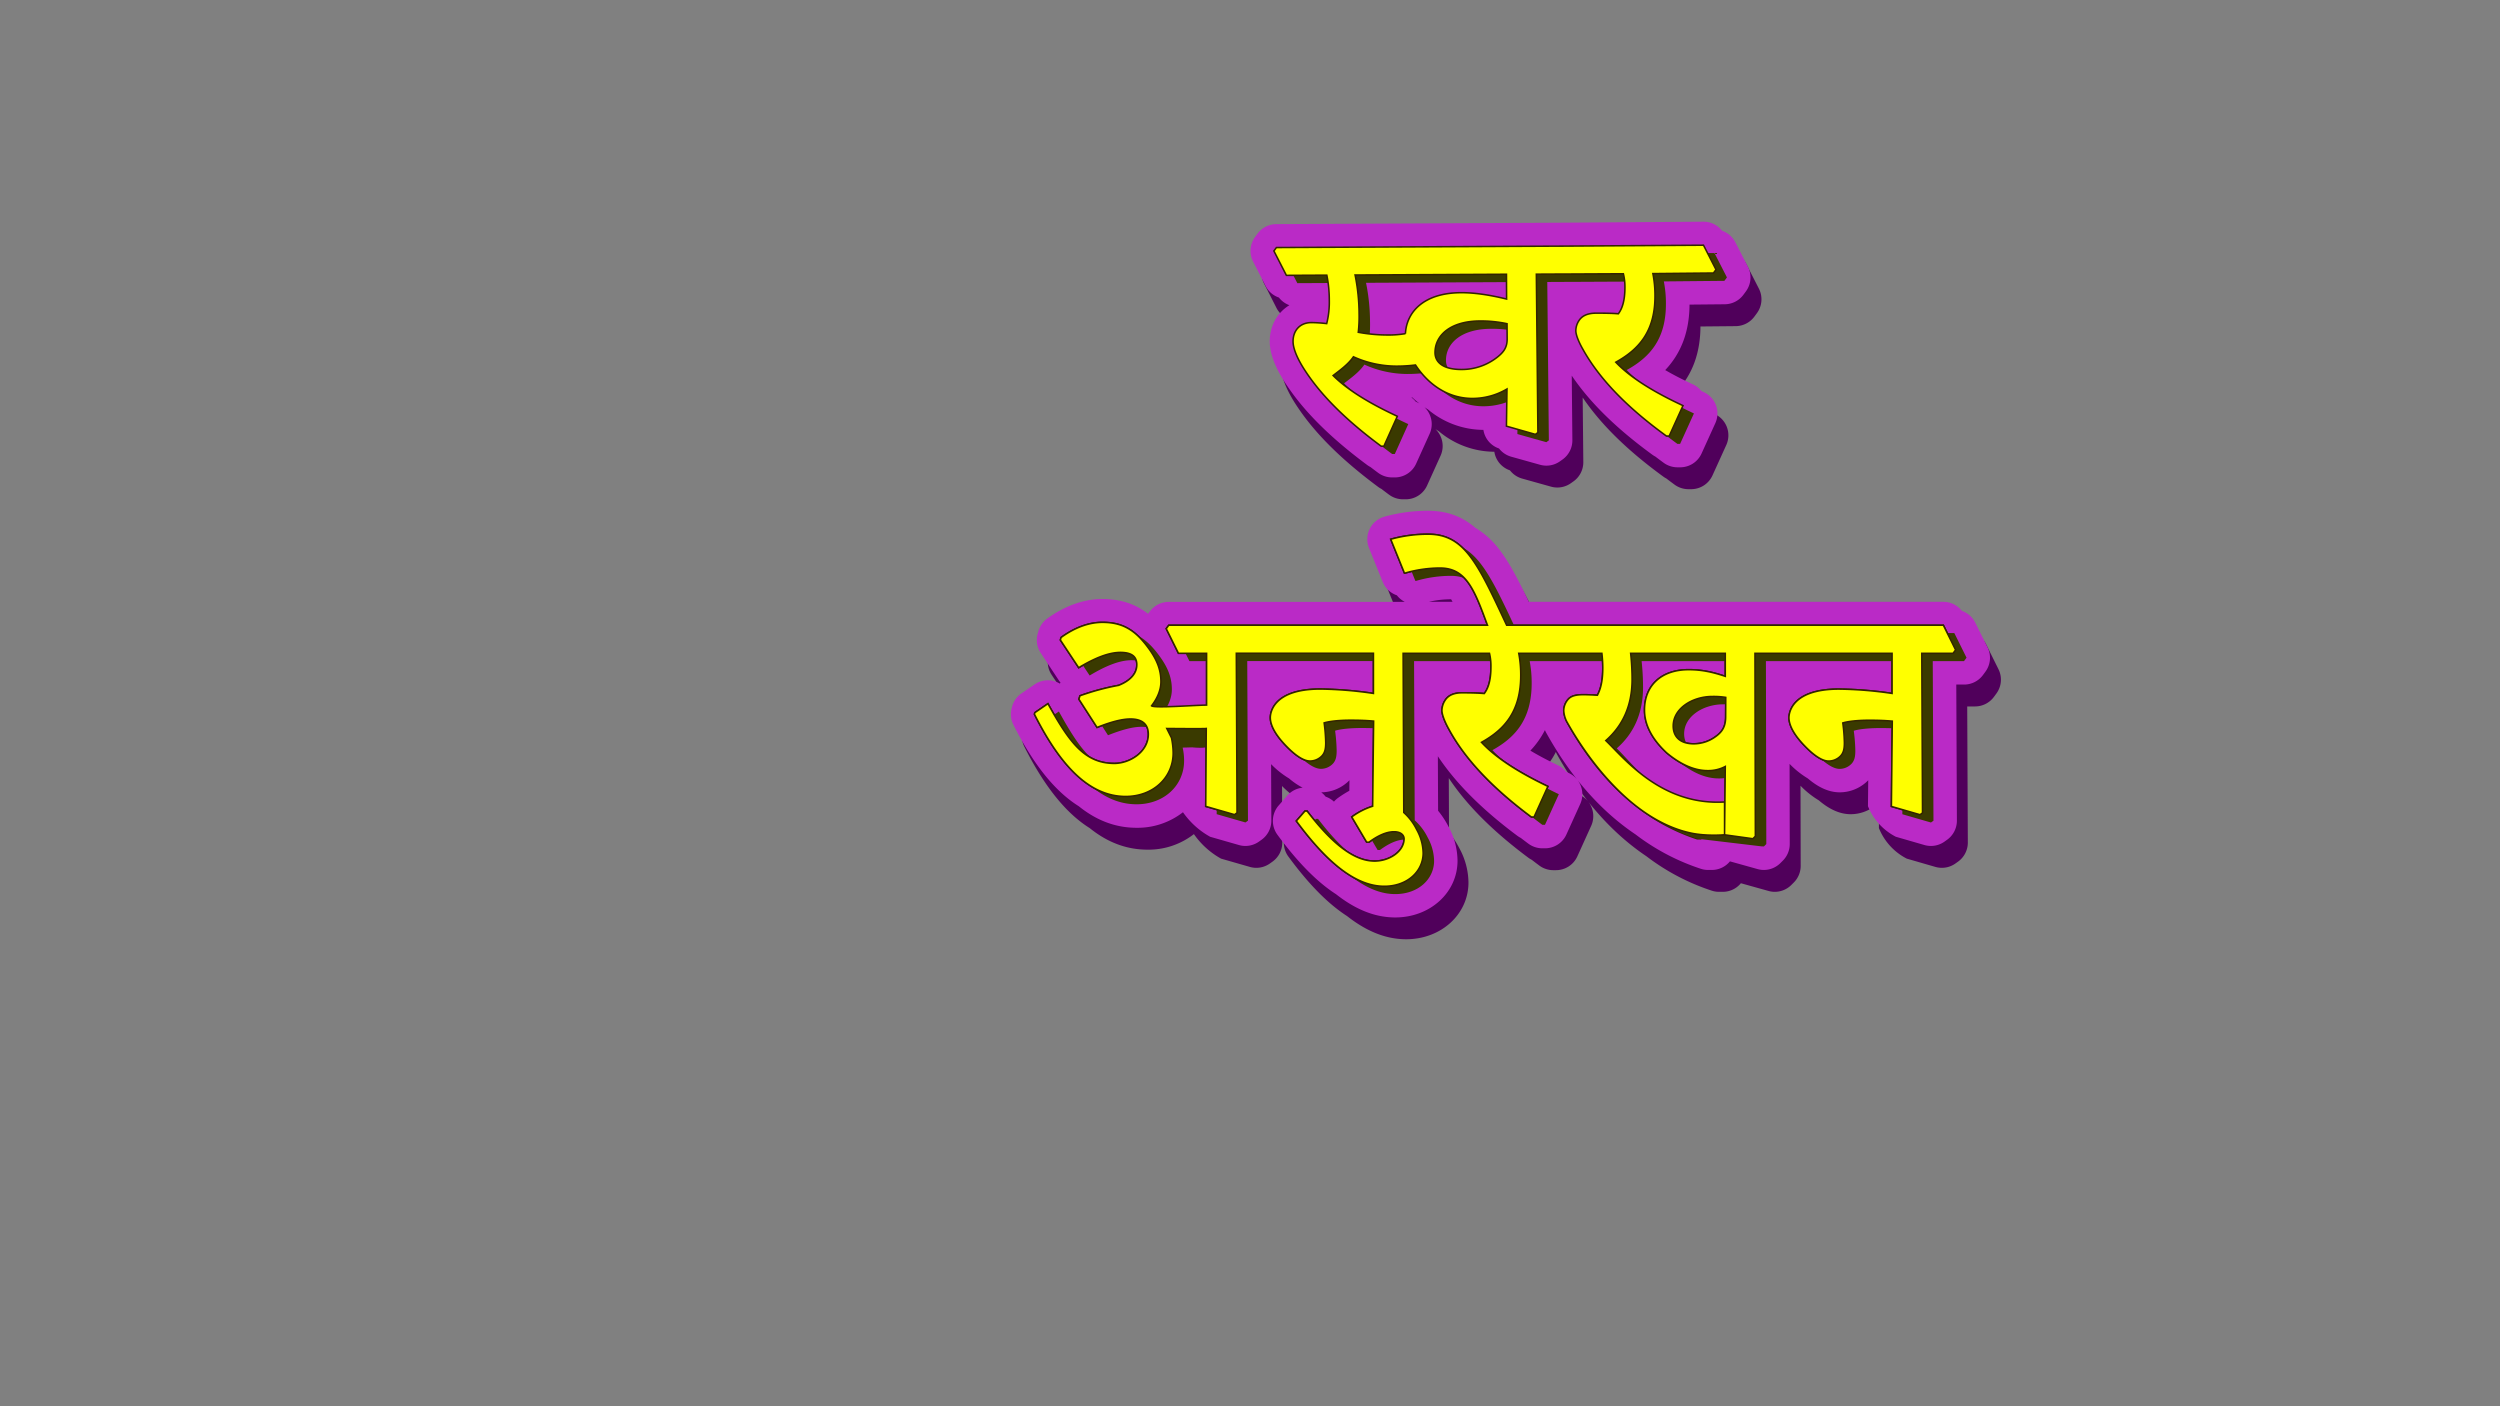 <svg id="Layer_1" data-name="Layer 1" xmlns="http://www.w3.org/2000/svg" xmlns:xlink="http://www.w3.org/1999/xlink" width="1600" height="900" viewBox="0 0 1600 900">
  <rect x="0" y="0" width="1600" height="900" fill="#808080" stroke="none"/>
  <defs>
    <style>
      .cls-1 {
        fill: none;
      }

      .cls-2 {
        clip-path: url(#clip-path);
      }

      .cls-3 {
        fill: #50005b;
      }

      .cls-4 {
        fill: #ba2ac6;
      }

      .cls-5 {
        fill: #3a3a00;
      }

      .cls-6 {
        fill: #ff0;
        stroke: #332400;
        stroke-miterlimit: 10;
      }
    </style>
    <clipPath id="clip-path">
      <rect class="cls-1" x="-280" y="89.77" width="2160" height="720"/>
    </clipPath>
  </defs>
  <g class="cls-2">
    <g>
      <g>
        <path class="cls-3" d="M816.93,197.06a15,15,0,0,0,8.51,7.37,14.93,14.93,0,0,0,6.71,4.9c-7.71,4.67-12.64,13.16-12.59,23.26.05,8.1,3.74,17.43,11.26,28.5C842.24,278,859,294.53,882,311.6a14.5,14.5,0,0,0,2.11,1.31c1.6,1.23,3.22,2.46,4.89,3.69a15,15,0,0,0,8.93,2.95h1.82a15,15,0,0,0,13.6-8.85L922,291.57a15,15,0,0,0-3.37-17c.74.5,1.48,1,2.23,1.44a55.53,55.53,0,0,0,35.51,13.11,15,15,0,0,0,10,11.91,15,15,0,0,0,7.82,5.26l18.47,5.17a15,15,0,0,0,12.73-2.22l1.62-1.15a15,15,0,0,0,6.31-12.37l-.4-41.3c11.71,17.31,28.76,34,51.85,50.79a14.3,14.3,0,0,0,1.66,1q2.61,2,5.34,4a15,15,0,0,0,8.82,2.87h1.82a15,15,0,0,0,13.58-8.81l8.84-19.47a15,15,0,0,0-7.35-19.8l-1.62-.77a14.85,14.85,0,0,0-5.38-4.23q-9.92-4.6-17.74-9.15c10.34-10.94,15.47-24.79,15.55-41.9l22.58-.22a15,15,0,0,0,11.91-6.07l1.61-2.18a15,15,0,0,0,1.31-15.74l-8-15.62a15,15,0,0,0-8.51-7.38,15,15,0,0,0-11.85-5.81l-93.26.66-180.19.9a15,15,0,0,0-12,6.08l-1.61,2.18A15,15,0,0,0,809,181.44Zm97.67,74.75L913,271a14.7,14.7,0,0,0-2.74-2.66l.61,0c1.45,1.35,2.94,2.64,4.48,3.83C915.08,272.06,914.85,271.92,914.6,271.81Z"/>
        <g>
          <path class="cls-4" d="M1118.64,170.69l-8-15.62a15,15,0,0,0-8.51-7.38,15,15,0,0,0-11.85-5.81l-93.26.66-180.19.9a15,15,0,0,0-12,6.08l-1.61,2.18A15,15,0,0,0,802,167.44l8,15.62a15,15,0,0,0,8.51,7.37,14.93,14.93,0,0,0,6.71,4.9c-7.71,4.67-12.64,13.16-12.59,23.26.05,8.1,3.74,17.43,11.26,28.5C835.24,264,852,280.53,875,297.6a14.5,14.5,0,0,0,2.11,1.31c1.6,1.23,3.22,2.46,4.89,3.69a15,15,0,0,0,8.93,2.95h1.82a15,15,0,0,0,13.6-8.85L915,277.57a15,15,0,0,0-3.37-17c.74.5,1.48,1,2.23,1.44a55.53,55.53,0,0,0,35.51,13.11,15,15,0,0,0,10,11.91,15,15,0,0,0,7.82,5.26l18.47,5.17a15,15,0,0,0,12.73-2.22l1.62-1.15a15,15,0,0,0,6.31-12.37l-.4-41.3c11.71,17.31,28.76,34,51.85,50.79a14.3,14.3,0,0,0,1.66,1q2.61,2,5.34,4a15,15,0,0,0,8.82,2.87h1.82a15,15,0,0,0,13.58-8.81l8.84-19.47a15,15,0,0,0-7.35-19.8l-1.62-.77a14.85,14.85,0,0,0-5.38-4.23q-9.92-4.6-17.74-9.15c10.34-10.94,15.47-24.79,15.55-41.9l22.58-.22a15,15,0,0,0,11.91-6.07l1.61-2.18A15,15,0,0,0,1118.64,170.69Zm-211,87.12L906,257a14.7,14.7,0,0,0-2.74-2.66l.61,0c1.45,1.35,2.94,2.64,4.48,3.83C908.08,258.06,907.85,257.92,907.6,257.81Z"/>
          <g>
            <path class="cls-5" d="M1004.12,162.54H1002l-178.09.89-1.62,2.18,8,15.62,25.87-.13A79.74,79.74,0,0,1,857.75,197a56.35,56.35,0,0,1-1.66,15.1,96.08,96.08,0,0,0-9.75-.64c-7.89,0-11.81,5.66-11.78,12.06,0,4.58,2.73,11.42,8.69,20.19,11.46,17,28.24,32.44,47.69,46.85h1.74l8.61-19.14c-17.8-8.25-31.88-16.87-41.09-26.08,4-3.11,9.71-7.13,13-12a66.75,66.75,0,0,0,27.18,6,97.6,97.6,0,0,0,12.53-.75c8.3,12.65,21,21.5,36.65,21.42a43.34,43.34,0,0,0,21.9-6l-.34,23.78L989.64,283l1.62-1.15-1-101.38,18.1-.09h2.09l35.5-.18a34.6,34.6,0,0,1,1,8.68c0,8.46-1.68,13.61-4.21,16.94-3.6-.33-8.94-.41-14.39-.39s-8.93,1.76-10.88,4.86a12.06,12.06,0,0,0-1.94,6.41c0,2.4,1.66,6.85,4.47,11.75,11.12,20.06,29.77,38.37,53.53,55.63h1.74l8.84-19.48c-18-8.37-33.27-17.55-43-27.79,14.81-8.19,25.2-19.78,25.08-42.64a72.8,72.8,0,0,0-1.34-14.06l38.77-.38,1.62-2.18-8-15.62Zm-97.65,56a65.26,65.26,0,0,1-11.48.86,103.77,103.77,0,0,1-18.69-1.74,88.76,88.76,0,0,0,.52-11.77A128,128,0,0,0,874.26,181l96.88-.48.08,15.88c-11.85-2.91-21.37-4.12-29.26-4.08C918.64,192.46,907.21,204.29,906.47,218.58ZM971.58,222c0,5.26-2.16,8.25-6,11.35a36.59,36.59,0,0,1-23.05,8.12c-11.95.06-17.08-4.6-17.11-10.77-.06-11,9.76-20.17,28.67-20.27a80.26,80.26,0,0,1,17.41,1.75Z"/>
            <path class="cls-6" d="M997.12,157.54H995l-178.09.89-1.62,2.18,8,15.62,25.87-.13A79.74,79.74,0,0,1,850.75,192a56.35,56.35,0,0,1-1.66,15.1,96.08,96.08,0,0,0-9.75-.64c-7.89,0-11.81,5.66-11.78,12.06,0,4.58,2.73,11.42,8.69,20.19,11.46,17,28.24,32.44,47.69,46.85h1.74l8.61-19.14c-17.8-8.25-31.88-16.87-41.09-26.08,4-3.11,9.71-7.13,13-12a66.75,66.75,0,0,0,27.18,6,97.6,97.6,0,0,0,12.53-.75c8.3,12.65,21,21.5,36.65,21.42a43.34,43.34,0,0,0,21.9-6.05l-.34,23.78L982.64,278l1.62-1.15-1-101.38,18.1-.09h2.09l35.5-.18a34.6,34.6,0,0,1,1,8.68c0,8.46-1.68,13.61-4.21,16.94-3.6-.33-8.94-.41-14.39-.39s-8.93,1.76-10.88,4.86a12.06,12.06,0,0,0-1.94,6.41c0,2.4,1.66,6.85,4.47,11.75,11.12,20.06,29.77,38.37,53.53,55.63h1.74l8.84-19.48c-18-8.37-33.27-17.55-43-27.79,14.81-8.19,25.2-19.78,25.08-42.64a72.8,72.8,0,0,0-1.34-14.06l38.77-.38,1.62-2.18-8-15.62Zm-97.65,56a65.26,65.26,0,0,1-11.48.86,103.77,103.77,0,0,1-18.69-1.74,88.76,88.76,0,0,0,.52-11.77A128,128,0,0,0,867.26,176l96.88-.48.08,15.88c-11.85-2.91-21.37-4.12-29.26-4.08C911.64,187.46,900.21,199.29,899.47,213.58ZM964.58,217c0,5.26-2.16,8.25-6,11.35a36.59,36.59,0,0,1-23.05,8.12c-11.95.06-17.08-4.6-17.11-10.77-.06-11,9.76-20.17,28.67-20.27a80.26,80.26,0,0,1,17.41,1.75Z"/>
          </g>
        </g>
      </g>
      <g>
        <path class="cls-3" d="M1279,428.26l-7.83-15.77a15,15,0,0,0-8.58-7.52,15,15,0,0,0-11.85-5.81H985.44C978.68,385,973,374,966.52,365.64a53.31,53.31,0,0,0-15.29-13.84c-8.57-7.4-18.43-10.91-30.32-10.91a104.36,104.36,0,0,0-27.84,3.77,15,15,0,0,0-9.9,20.08l8.75,21.65A15,15,0,0,0,901,395a15.06,15.06,0,0,0,5.11,4.21H755a15,15,0,0,0-12.07,6.1l-1.14,1.53c-7.13-5.54-16.4-9.48-29.28-9.48-11.8,0-24,4.34-35.3,12.54a15,15,0,0,0-5.61,8l-.46,1.61a15,15,0,0,0,1.92,12.4l11.74,17.74c.29.43.6.84.92,1.23-.14.21-.28.42-.41.63a15,15,0,0,0-16.17.51l-8.4,5.75a15,15,0,0,0-6.17,9.13l-.23,1a15,15,0,0,0,1.25,10c12.73,25.3,26.56,42.55,41.79,52.06,11.46,9.25,23.74,13.82,37,13.82a47.26,47.26,0,0,0,29.72-9.95,51.88,51.88,0,0,0,17.38,15.7l18.43,5.29a14.64,14.64,0,0,0,4.14.59,15,15,0,0,0,8.72-2.8l1.61-1.15a15,15,0,0,0,6.28-12.27l-.16-36.14A57,57,0,0,0,832,512.2a44.79,44.79,0,0,0,8.7,5.92,15,15,0,0,0-9.83,5l-5.53,6.34a15,15,0,0,0-.77,18.76c13,17.68,25.38,30.23,37.53,38.05,12.74,10,25.16,14.85,37.85,14.85,22.36,0,39.87-15.95,39.87-36.3a46.7,46.7,0,0,0-5.86-22,57.42,57.42,0,0,0-6.58-10L927.23,498c11.52,17.31,28.25,34.06,50.87,50.91a14.64,14.64,0,0,0,2.2,1.36c1.57,1.21,3.17,2.43,4.8,3.64a15,15,0,0,0,9,3h1.73a15,15,0,0,0,13.66-8.81l8.87-19.57a15,15,0,0,0-7.2-19.73l-1.8-.87a14.94,14.94,0,0,0-5.2-4.13q-9.93-4.73-17.72-9.4a55.28,55.28,0,0,0,9.31-13.14c.12.28.24.56.38.85s.28.55.43.83c15.73,28.34,34.88,50.11,57.17,65.08a141.43,141.43,0,0,0,41.78,22,14.82,14.82,0,0,0,4.67.75h2.38a15,15,0,0,0,11.61-5.5l17.68,4.94a14.7,14.7,0,0,0,4,.56,15,15,0,0,0,10.61-4.4l1.59-1.59a15,15,0,0,0,4.39-10.63l-.11-51.27A57.77,57.77,0,0,0,1164,512.2c5.69,4.83,12.55,8.89,20.42,8.89a25.47,25.47,0,0,0,16.09-5.76l.3-.24c.68-.57,1.28-1.15,1.86-1.74l-.18,16.6a37.88,37.88,0,0,0,17.83,19.57l18.31,5.3a15.22,15.22,0,0,0,4.17.59,15,15,0,0,0,8.72-2.8l1.61-1.15a15,15,0,0,0,6.28-12.27l-.39-87.07h5a15,15,0,0,0,12.08-6.1l1.61-2.19A15,15,0,0,0,1279,428.26Zm-342.37-29.1H921.49a62.19,62.19,0,0,1,14.14-1.62h.11C936,398,936.33,398.57,936.65,399.16ZM868.51,515.33l.31-.24c.67-.57,1.28-1.15,1.85-1.74l-.07,6.74a71.42,71.42,0,0,0-7.2,4.54,14.63,14.63,0,0,0-2.64,2.44,21.88,21.88,0,0,1-8.17-6A25.47,25.47,0,0,0,868.51,515.33Z"/>
        <g>
          <g>
            <path class="cls-5" d="M1258.59,420.93l-7.83-15.77H971.27c-18.73-40.07-27.09-58.27-50.36-58.27a88.61,88.61,0,0,0-23.83,3.23l8.75,21.64h.46a80.29,80.29,0,0,1,22.34-3.22c16.71,0,22,13.81,30.36,36.62H755l-1.61,2.19,7.83,15.77h18v36.16a36.86,36.86,0,0,1-18.54,5.41c-4.83,0-9.67-.35-11.63-2.42a39.63,39.63,0,0,0-5.06-5.53c3.91-5.06,6-10.36,6-15.43,0-7.37-2.3-13.58-7.48-20.84-8.41-11.74-16.47-17.16-29.94-17.16-9,0-18.08,3.57-26.48,9.68l-.46,1.61,11.74,17.73c10.48-6.33,19.35-9.79,26.72-9.79,8.75,0,10.47,3.92,10.47,7.95,0,5.41-4,10.13-11.63,13.13a160.85,160.85,0,0,0-24.75,6.67l-.69,2.19,11.63,18.08c8.4-3.34,15.66-5.41,21.41-5.41,8,0,11.4,3.8,11.4,9.79,0,11.28-11.86,18.65-21.76,18.65-19.23,0-29-13.93-42.49-38.23l-8.41,5.76-.23,1c16.47,32.7,35,52.62,58.38,52.62,17.62,0,30.4-12.09,30.4-27.87a38,38,0,0,0-.92-8.4l.92-.35A34,34,0,0,0,775.07,483a22.37,22.37,0,0,0,3.91-.23l-.34,38.34,18.42,5.3,1.61-1.15-.46-102.14H886V448.8A249.45,249.45,0,0,0,852,446c-30.29,0-32,15.32-32,18.31,0,4.84,3.22,10.83,9.67,17.62s11.75,10.13,15.78,10.13a10.61,10.61,0,0,0,6.79-2.53c2.76-2.3,3.22-5.3,3.22-9.21a109.09,109.09,0,0,0-1-12.67c3.8-1.15,10.25-1.72,16.81-1.72,5.41,0,9.44.11,14.85.57L885.5,521a45.19,45.19,0,0,0-13.38,6.84L881.68,544h1.49c5.41-4,10.94-6.68,16-6.68,4.83,0,6.45,2.53,6.45,4.49,0,8.06-9.33,14.28-18.89,14.28-12.78,0-26.6-10.37-43.18-32h-1.38l-5.53,6.33c20.73,28.1,38.92,41.8,56.31,41.8,14.85,0,24.87-9.67,24.87-21.3a32,32,0,0,0-4.14-15A35.84,35.84,0,0,0,905.42,525L905,423.12h55.27a35.24,35.24,0,0,1,.92,8.75c0,8.52-1.72,13.7-4.26,17-3.57-.34-8.86-.46-14.28-.46s-8.86,1.73-10.82,4.84a12.3,12.3,0,0,0-2,6.45c0,2.42,1.61,6.91,4.38,11.86,10.94,20.26,29.36,38.8,52.85,56.3h1.73l8.86-19.57c-17.84-8.52-32.93-17.85-42.49-28.21,14.74-8.18,25.11-19.81,25.11-42.84A74.56,74.56,0,0,0,979,423.12h53.2a81.33,81.33,0,0,1,.58,9.21c0,8.52-1.38,13.7-3.46,17.62-3.91-.23-6.33-.35-9.09-.35-4.61,0-7.49.81-9.33,2.65a11.22,11.22,0,0,0-3.11,7.6,17.84,17.84,0,0,0,1.84,6.8c12.21,22,37.48,60.05,83.51,75.13h2.38l15.08-20.64c-40.48,2.38-63.89-30.66-75.87-42.17,10.25-9,16.82-21.54,16.82-39.15a156.92,156.92,0,0,0-.92-16.7h60.56v14.74c-8.52-2.88-15.54-4.26-23.37-4.26-18.08,0-28.33,10.59-28.33,25.79,0,9.9,5.18,19,14.16,27.41,9.22,7.71,18,11.4,26.26,11.4a23.32,23.32,0,0,0,11.28-2.65l-.46,41.16,18.12,5.07,1.59-1.59-.25-117.07h87.75V448.8a249.45,249.45,0,0,0-34-2.77c-30.28,0-32,15.32-32,18.31,0,4.84,3.22,10.83,9.67,17.62s11.75,10.13,15.78,10.13a10.59,10.59,0,0,0,6.79-2.53c2.76-2.3,3.23-5.3,3.23-9.21a109.57,109.57,0,0,0-1-12.67c3.8-1.15,10.25-1.72,16.81-1.72,5.41,0,9.44.11,14.85.57l-.57,54.58,18.31,5.3,1.61-1.15-.46-102.14h20Zm-147.17,42.84c0,6.1-2.07,9.55-6.44,12.66a23.6,23.6,0,0,1-14,4.61c-8.52,0-13.13-4.38-13.13-11.4,0-11.28,12.32-18.88,25-18.88a48.83,48.83,0,0,1,8.63.57Z"/>
            <path class="cls-4" d="M1272,414.26l-7.83-15.77a15,15,0,0,0-8.58-7.52,15,15,0,0,0-11.85-5.81H978.44C971.68,371,966,360,959.52,351.64a53.31,53.31,0,0,0-15.29-13.84c-8.57-7.4-18.43-10.91-30.32-10.91a104.36,104.36,0,0,0-27.84,3.77,15,15,0,0,0-9.9,20.08l8.75,21.65A15,15,0,0,0,894,381a15.06,15.06,0,0,0,5.11,4.21H748a15,15,0,0,0-12.07,6.1l-1.14,1.53c-7.13-5.54-16.4-9.48-29.28-9.48-11.8,0-24,4.34-35.3,12.54a15,15,0,0,0-5.61,8l-.46,1.61a15,15,0,0,0,1.92,12.4l11.74,17.74c.29.43.6.84.92,1.23-.14.21-.28.42-.41.63a15,15,0,0,0-16.17.51l-8.4,5.75a15,15,0,0,0-6.17,9.13l-.23,1a15,15,0,0,0,1.25,10c12.73,25.3,26.56,42.55,41.79,52.06,11.46,9.25,23.74,13.82,37,13.82a47.26,47.26,0,0,0,29.72-9.95,51.88,51.88,0,0,0,17.38,15.7l18.43,5.29a14.64,14.64,0,0,0,4.14.59,15,15,0,0,0,8.72-2.8l1.61-1.15a15,15,0,0,0,6.28-12.27l-.16-36.14A57,57,0,0,0,825,498.2a44.79,44.79,0,0,0,8.7,5.92,15,15,0,0,0-9.83,5.05l-5.53,6.34a15,15,0,0,0-.77,18.76c13,17.68,25.38,30.23,37.53,38.05,12.74,10,25.16,14.85,37.85,14.85,22.36,0,39.87-15.95,39.87-36.3a46.7,46.7,0,0,0-5.86-22,57.42,57.42,0,0,0-6.58-10L920.23,484c11.52,17.31,28.25,34.06,50.87,50.91a14.64,14.64,0,0,0,2.2,1.36c1.57,1.21,3.17,2.43,4.8,3.64a15,15,0,0,0,9,3h1.73a15,15,0,0,0,13.66-8.81l8.87-19.57a15,15,0,0,0-7.2-19.73l-1.8-.87a14.94,14.94,0,0,0-5.2-4.13q-9.93-4.73-17.72-9.4a55.28,55.28,0,0,0,9.31-13.14c.12.28.24.56.38.85s.28.55.43.83c15.73,28.34,34.88,50.11,57.17,65.08a141.43,141.43,0,0,0,41.78,22,14.82,14.82,0,0,0,4.67.75h2.38a15,15,0,0,0,11.61-5.5l17.68,4.94a14.7,14.7,0,0,0,4,.56,15,15,0,0,0,10.61-4.4l1.59-1.59a15,15,0,0,0,4.39-10.63l-.11-51.27A57.77,57.77,0,0,0,1157,498.2c5.69,4.83,12.55,8.89,20.42,8.89a25.47,25.47,0,0,0,16.09-5.76l.3-.24c.68-.57,1.28-1.15,1.86-1.74l-.18,16.6a37.88,37.88,0,0,0,17.83,19.57l18.31,5.3a15.22,15.22,0,0,0,4.17.59,15,15,0,0,0,8.72-2.8l1.61-1.15a15,15,0,0,0,6.28-12.27l-.39-87.07h5a15,15,0,0,0,12.08-6.1l1.61-2.19A15,15,0,0,0,1272,414.26Zm-423.6,95.6a14.84,14.84,0,0,0-2.83-2.77,25.47,25.47,0,0,0,15.92-5.76l.31-.24c.67-.57,1.28-1.15,1.85-1.74l-.07,6.74a71.42,71.42,0,0,0-7.2,4.54,14.63,14.63,0,0,0-2.64,2.44A14.84,14.84,0,0,0,848.42,509.86Zm80.21-126.32h.11c.29.5.59,1,.91,1.62H914.49A62.19,62.19,0,0,1,928.63,383.54Z"/>
            <path class="cls-6" d="M1251.59,415.93l-7.83-15.77H964.27c-18.73-40.07-27.09-58.27-50.36-58.27a88.61,88.61,0,0,0-23.83,3.23l8.75,21.64h.46a80.29,80.29,0,0,1,22.34-3.22c16.71,0,22,13.81,30.36,36.62H748l-1.61,2.19,7.83,15.77h18v36.16a36.86,36.86,0,0,1-18.54,5.41c-4.83,0-9.67-.35-11.63-2.42a39.63,39.63,0,0,0-5.06-5.53c3.91-5.06,6-10.36,6-15.43,0-7.37-2.3-13.58-7.48-20.84-8.41-11.74-16.47-17.16-29.94-17.16-9,0-18.08,3.57-26.48,9.68l-.46,1.61,11.74,17.73c10.48-6.33,19.35-9.79,26.72-9.79,8.75,0,10.47,3.92,10.47,7.95,0,5.41-4,10.13-11.63,13.13a160.85,160.85,0,0,0-24.75,6.67l-.69,2.19,11.63,18.08c8.4-3.34,15.66-5.41,21.41-5.41,8,0,11.4,3.8,11.4,9.79,0,11.28-11.86,18.65-21.76,18.65-19.23,0-29-13.93-42.49-38.23l-8.41,5.76-.23,1c16.47,32.7,35,52.62,58.38,52.62,17.62,0,30.4-12.09,30.4-27.87a38,38,0,0,0-.92-8.4l.92-.35A34,34,0,0,0,768.07,478a22.37,22.37,0,0,0,3.91-.23l-.34,38.34,18.42,5.3,1.61-1.15-.46-102.14H879V443.8A249.45,249.45,0,0,0,845,441c-30.29,0-32,15.32-32,18.31,0,4.84,3.22,10.83,9.67,17.62s11.75,10.13,15.78,10.13a10.61,10.61,0,0,0,6.79-2.53c2.76-2.3,3.22-5.3,3.22-9.21a109.09,109.09,0,0,0-1-12.67c3.8-1.15,10.25-1.72,16.81-1.72,5.41,0,9.44.11,14.85.57L878.5,516a45.19,45.19,0,0,0-13.38,6.84L874.68,539h1.49c5.41-4,10.94-6.68,16-6.68,4.83,0,6.45,2.53,6.45,4.49,0,8.06-9.33,14.28-18.89,14.28-12.78,0-26.6-10.37-43.18-32h-1.38l-5.53,6.33c20.73,28.1,38.92,41.8,56.31,41.8,14.85,0,24.87-9.67,24.87-21.3a32,32,0,0,0-4.14-15A35.84,35.84,0,0,0,898.42,520L898,418.12h55.27a35.24,35.24,0,0,1,.92,8.75c0,8.52-1.72,13.7-4.26,17-3.57-.34-8.86-.46-14.28-.46s-8.86,1.73-10.82,4.84a12.3,12.3,0,0,0-2,6.45c0,2.42,1.61,6.91,4.38,11.86,10.94,20.26,29.36,38.8,52.85,56.3h1.73l8.86-19.57c-17.84-8.52-32.93-17.85-42.49-28.21,14.74-8.18,25.11-19.81,25.11-42.84A74.56,74.56,0,0,0,972,418.12h53.2a81.33,81.33,0,0,1,.58,9.21c0,8.52-1.38,13.7-3.46,17.62-3.91-.23-6.33-.35-9.09-.35-4.61,0-7.49.81-9.33,2.65a11.22,11.22,0,0,0-3.11,7.6,17.84,17.84,0,0,0,1.84,6.8c12.21,22,37.48,60.05,83.51,75.13h2.38l15.08-20.64c-40.48,2.38-63.89-30.66-75.87-42.17,10.25-9,16.82-21.54,16.82-39.15a156.92,156.92,0,0,0-.92-16.7h60.56v14.74c-8.52-2.88-15.54-4.26-23.37-4.26-18.08,0-28.33,10.59-28.33,25.79,0,9.9,5.18,19,14.16,27.41,9.22,7.71,18,11.4,26.26,11.4a23.32,23.32,0,0,0,11.28-2.65l-.46,41.16,18.12,5.07,1.59-1.59-.25-117.07h87.75V443.8a249.45,249.45,0,0,0-34-2.77c-30.28,0-32,15.32-32,18.31,0,4.84,3.22,10.83,9.67,17.62s11.75,10.13,15.78,10.13a10.59,10.59,0,0,0,6.79-2.53c2.76-2.3,3.23-5.3,3.23-9.21a109.57,109.57,0,0,0-1-12.67c3.8-1.15,10.25-1.72,16.81-1.72,5.41,0,9.44.11,14.85.57l-.57,54.58,18.31,5.3,1.61-1.15-.46-102.14h20Zm-147.17,42.84c0,6.1-2.07,9.55-6.44,12.66a23.6,23.6,0,0,1-14,4.61c-8.52,0-13.13-4.38-13.13-11.4,0-11.28,12.32-18.88,25-18.88a48.83,48.83,0,0,1,8.63.57Z"/>
          </g>
          <g>
            <path class="cls-5" d="M1258.59,420.93l-7.83-15.77H971.27c-18.73-40.07-27.09-58.27-50.36-58.27a88.61,88.61,0,0,0-23.83,3.23l8.75,21.64h.46a80.29,80.29,0,0,1,22.34-3.22c16.71,0,22,13.81,30.36,36.62H755l-1.61,2.19,7.83,15.77h18v36.16a36.86,36.86,0,0,1-18.54,5.41c-4.83,0-9.67-.35-11.63-2.42a39.63,39.63,0,0,0-5.06-5.53c3.91-5.06,6-10.36,6-15.43,0-7.37-2.3-13.58-7.48-20.84-8.41-11.74-16.47-17.16-29.94-17.16-9,0-18.08,3.57-26.48,9.68l-.46,1.61,11.74,17.73c10.48-6.33,19.35-9.79,26.72-9.79,8.75,0,10.47,3.92,10.47,7.95,0,5.41-4,10.13-11.63,13.13a160.85,160.85,0,0,0-24.75,6.67l-.69,2.19,11.63,18.08c8.4-3.34,15.66-5.41,21.41-5.41,8,0,11.4,3.8,11.4,9.79,0,11.28-11.86,18.65-21.76,18.65-19.23,0-29-13.93-42.49-38.23l-8.41,5.76-.23,1c16.47,32.7,35,52.62,58.38,52.62,17.62,0,30.4-12.09,30.4-27.87a38,38,0,0,0-.92-8.4s20.86-.51,22.35-.74l-.58,43.34,18.42,5.3,1.61-1.15-.46-102.14H886V448.8A249.45,249.45,0,0,0,852,446c-30.29,0-32,15.32-32,18.31,0,4.84,3.22,10.83,9.67,17.62s11.75,10.13,15.78,10.13a10.61,10.61,0,0,0,6.79-2.53c2.76-2.3,3.22-5.3,3.22-9.21a109.09,109.09,0,0,0-1-12.67c3.8-1.15,10.25-1.72,16.81-1.72,5.41,0,9.44.11,14.85.57L885.5,521a45.19,45.19,0,0,0-13.38,6.84L881.68,544h1.49c5.41-4,10.94-6.68,16-6.68,4.83,0,6.45,2.53,6.45,4.49,0,8.06-9.33,14.28-18.89,14.28-12.78,0-26.6-10.37-43.18-32h-1.38l-5.53,6.33c20.73,28.1,38.92,41.8,56.31,41.8,14.85,0,24.87-9.67,24.87-21.3a32,32,0,0,0-4.14-15A35.84,35.84,0,0,0,905.42,525L905,423.12h55.27a35.24,35.24,0,0,1,.92,8.75c0,8.52-1.72,13.7-4.26,17-3.57-.34-8.86-.46-14.28-.46s-8.86,1.73-10.82,4.84a12.3,12.3,0,0,0-2,6.45c0,2.42,1.61,6.91,4.38,11.86,10.94,20.26,29.36,38.8,52.85,56.3h1.73l8.86-19.57c-17.84-8.52-32.93-17.85-42.49-28.21,14.74-8.18,25.11-19.81,25.11-42.84A74.56,74.56,0,0,0,979,423.12h53.2a81.33,81.33,0,0,1,.58,9.21c0,8.52-1.38,13.7-3.46,17.62-3.91-.23-6.33-.35-9.09-.35-4.61,0-7.49.81-9.33,2.65a11.22,11.22,0,0,0-3.11,7.6,17.84,17.84,0,0,0,1.84,6.8c12.21,22,30.56,55,76.59,70.12l42,5-17.62-20.63c-40.48,2.38-63.89-30.66-75.87-42.17,10.25-9,16.82-21.54,16.82-39.15a156.92,156.92,0,0,0-.92-16.7h60.56v14.74c-8.52-2.88-15.54-4.26-23.37-4.26-18.08,0-28.33,10.59-28.33,25.79,0,9.9,5.18,19,14.16,27.41,9.22,7.71,18,11.4,26.26,11.4a23.32,23.32,0,0,0,11.28-2.65l-.46,41.16,18.12,5.07,1.59-1.59-.25-117.07h87.75V448.8a249.45,249.45,0,0,0-34-2.77c-30.28,0-32,15.32-32,18.31,0,4.84,3.22,10.83,9.67,17.62s11.75,10.13,15.78,10.13a10.59,10.59,0,0,0,6.79-2.53c2.76-2.3,3.23-5.3,3.23-9.21a109.57,109.57,0,0,0-1-12.67c3.8-1.15,10.25-1.72,16.81-1.72,5.41,0,9.44.11,14.85.57l-.57,54.58,18.31,5.3,1.61-1.15-.46-102.14h20Zm-147.17,42.84c0,6.1-2.07,9.55-6.44,12.66a23.6,23.6,0,0,1-14,4.61c-8.52,0-13.13-4.38-13.13-11.4,0-11.28,12.32-18.88,25-18.88a48.83,48.83,0,0,1,8.63.57Z"/>
            <path class="cls-6" d="M1251.59,415.93l-7.83-15.77H964.27c-18.73-40.07-27.09-58.27-50.36-58.27a88.61,88.61,0,0,0-23.83,3.23l8.75,21.64h.46a80.29,80.29,0,0,1,22.34-3.22c16.71,0,22,13.81,30.36,36.62H748l-1.61,2.19,7.83,15.77h18v33.15c-7.49,0-33.39,2.09-35.23.47,3.91-5.06,6-10.36,6-15.43,0-7.37-2.3-13.58-7.48-20.84-8.41-11.74-16.47-17.16-29.94-17.16-9,0-18.08,3.57-26.48,9.68l-.46,1.61,11.74,17.73c10.48-6.33,19.35-9.79,26.72-9.79,8.75,0,10.47,3.92,10.47,7.95,0,5.41-4,10.13-11.63,13.13a160.85,160.85,0,0,0-24.75,6.67l-.69,2.19,11.63,18.08c8.4-3.34,15.66-5.41,21.41-5.41,8,0,11.4,3.8,11.4,9.79,0,11.28-11.86,18.65-21.76,18.65-19.23,0-29-13.93-42.49-38.23l-8.41,5.76-.23,1c16.47,32.7,35,52.62,58.38,52.62,17.62,0,30.4-12.09,30.4-27.87a50.07,50.07,0,0,0-1.07-9.64l-3-6s23.76.23,25.26,0l-.34,49.84,18.42,5.3,1.61-1.15-.46-102.14H879V443.8A249.45,249.45,0,0,0,845,441c-30.29,0-32,15.32-32,18.31,0,4.84,3.22,10.83,9.67,17.62s11.75,10.13,15.78,10.13a10.61,10.61,0,0,0,6.79-2.53c2.76-2.3,3.22-5.3,3.22-9.21a109.09,109.09,0,0,0-1-12.67c3.8-1.15,10.25-1.72,16.81-1.72,5.41,0,9.44.11,14.85.57L878.5,516a45.19,45.19,0,0,0-13.38,6.84L874.68,539h1.49c5.41-4,10.94-6.68,16-6.68,4.83,0,6.45,2.53,6.45,4.49,0,8.06-9.33,14.28-18.89,14.28-12.78,0-26.6-10.37-43.18-32h-1.38l-5.53,6.33c20.73,28.1,38.92,41.8,56.31,41.8,14.85,0,24.87-9.67,24.87-21.3a32,32,0,0,0-4.14-15A35.84,35.84,0,0,0,898.42,520L898,418.12h55.27a35.24,35.24,0,0,1,.92,8.75c0,8.52-1.72,13.7-4.26,17-3.57-.34-8.86-.46-14.28-.46s-8.86,1.73-10.82,4.84a12.3,12.3,0,0,0-2,6.45c0,2.42,1.61,6.91,4.38,11.86,10.94,20.26,29.36,38.8,52.85,56.3h1.73l8.86-19.57c-17.84-8.52-32.93-17.85-42.49-28.21,14.74-8.18,25.11-19.81,25.11-42.84A74.56,74.56,0,0,0,972,418.12h53.2a81.33,81.33,0,0,1,.58,9.21c0,8.52-1.38,13.7-3.46,17.62-3.91-.23-6.33-.35-9.09-.35-4.61,0-7.49.81-9.33,2.65a11.22,11.22,0,0,0-3.11,7.6,17.84,17.84,0,0,0,1.84,6.8c12.21,22,41.09,63.62,80.09,71.62,9.85,2,21,1,21,1v-21c-40.47,2.38-64-27.79-76-39.3,10.25-9,16.82-21.54,16.82-39.15a156.92,156.92,0,0,0-.92-16.7h60.56v14.74c-8.52-2.88-15.54-4.26-23.37-4.26-18.08,0-28.33,10.59-28.33,25.79,0,9.9,5.18,19,14.16,27.41,9.22,7.71,18,11.4,26.26,11.4a23.32,23.32,0,0,0,11.28-2.65l-.47,43.72,18.13,2.51,1.59-1.59-.25-117.07h87.75V443.8a249.45,249.45,0,0,0-34-2.77c-30.28,0-32,15.32-32,18.31,0,4.84,3.22,10.83,9.67,17.62s11.75,10.13,15.78,10.13a10.59,10.59,0,0,0,6.79-2.53c2.76-2.3,3.23-5.3,3.23-9.21a109.57,109.57,0,0,0-1-12.67c3.8-1.15,10.25-1.72,16.81-1.72,5.41,0,9.44.11,14.85.57l-.57,54.58,18.31,5.3,1.61-1.15-.46-102.14h20Zm-147.17,42.84c0,6.1-2.07,9.55-6.44,12.66a23.6,23.6,0,0,1-14,4.61c-8.52,0-13.13-4.38-13.13-11.4,0-11.28,12.32-18.88,25-18.88a48.83,48.83,0,0,1,8.63.57Z"/>
          </g>
        </g>
      </g>
    </g>
  </g>
</svg>

